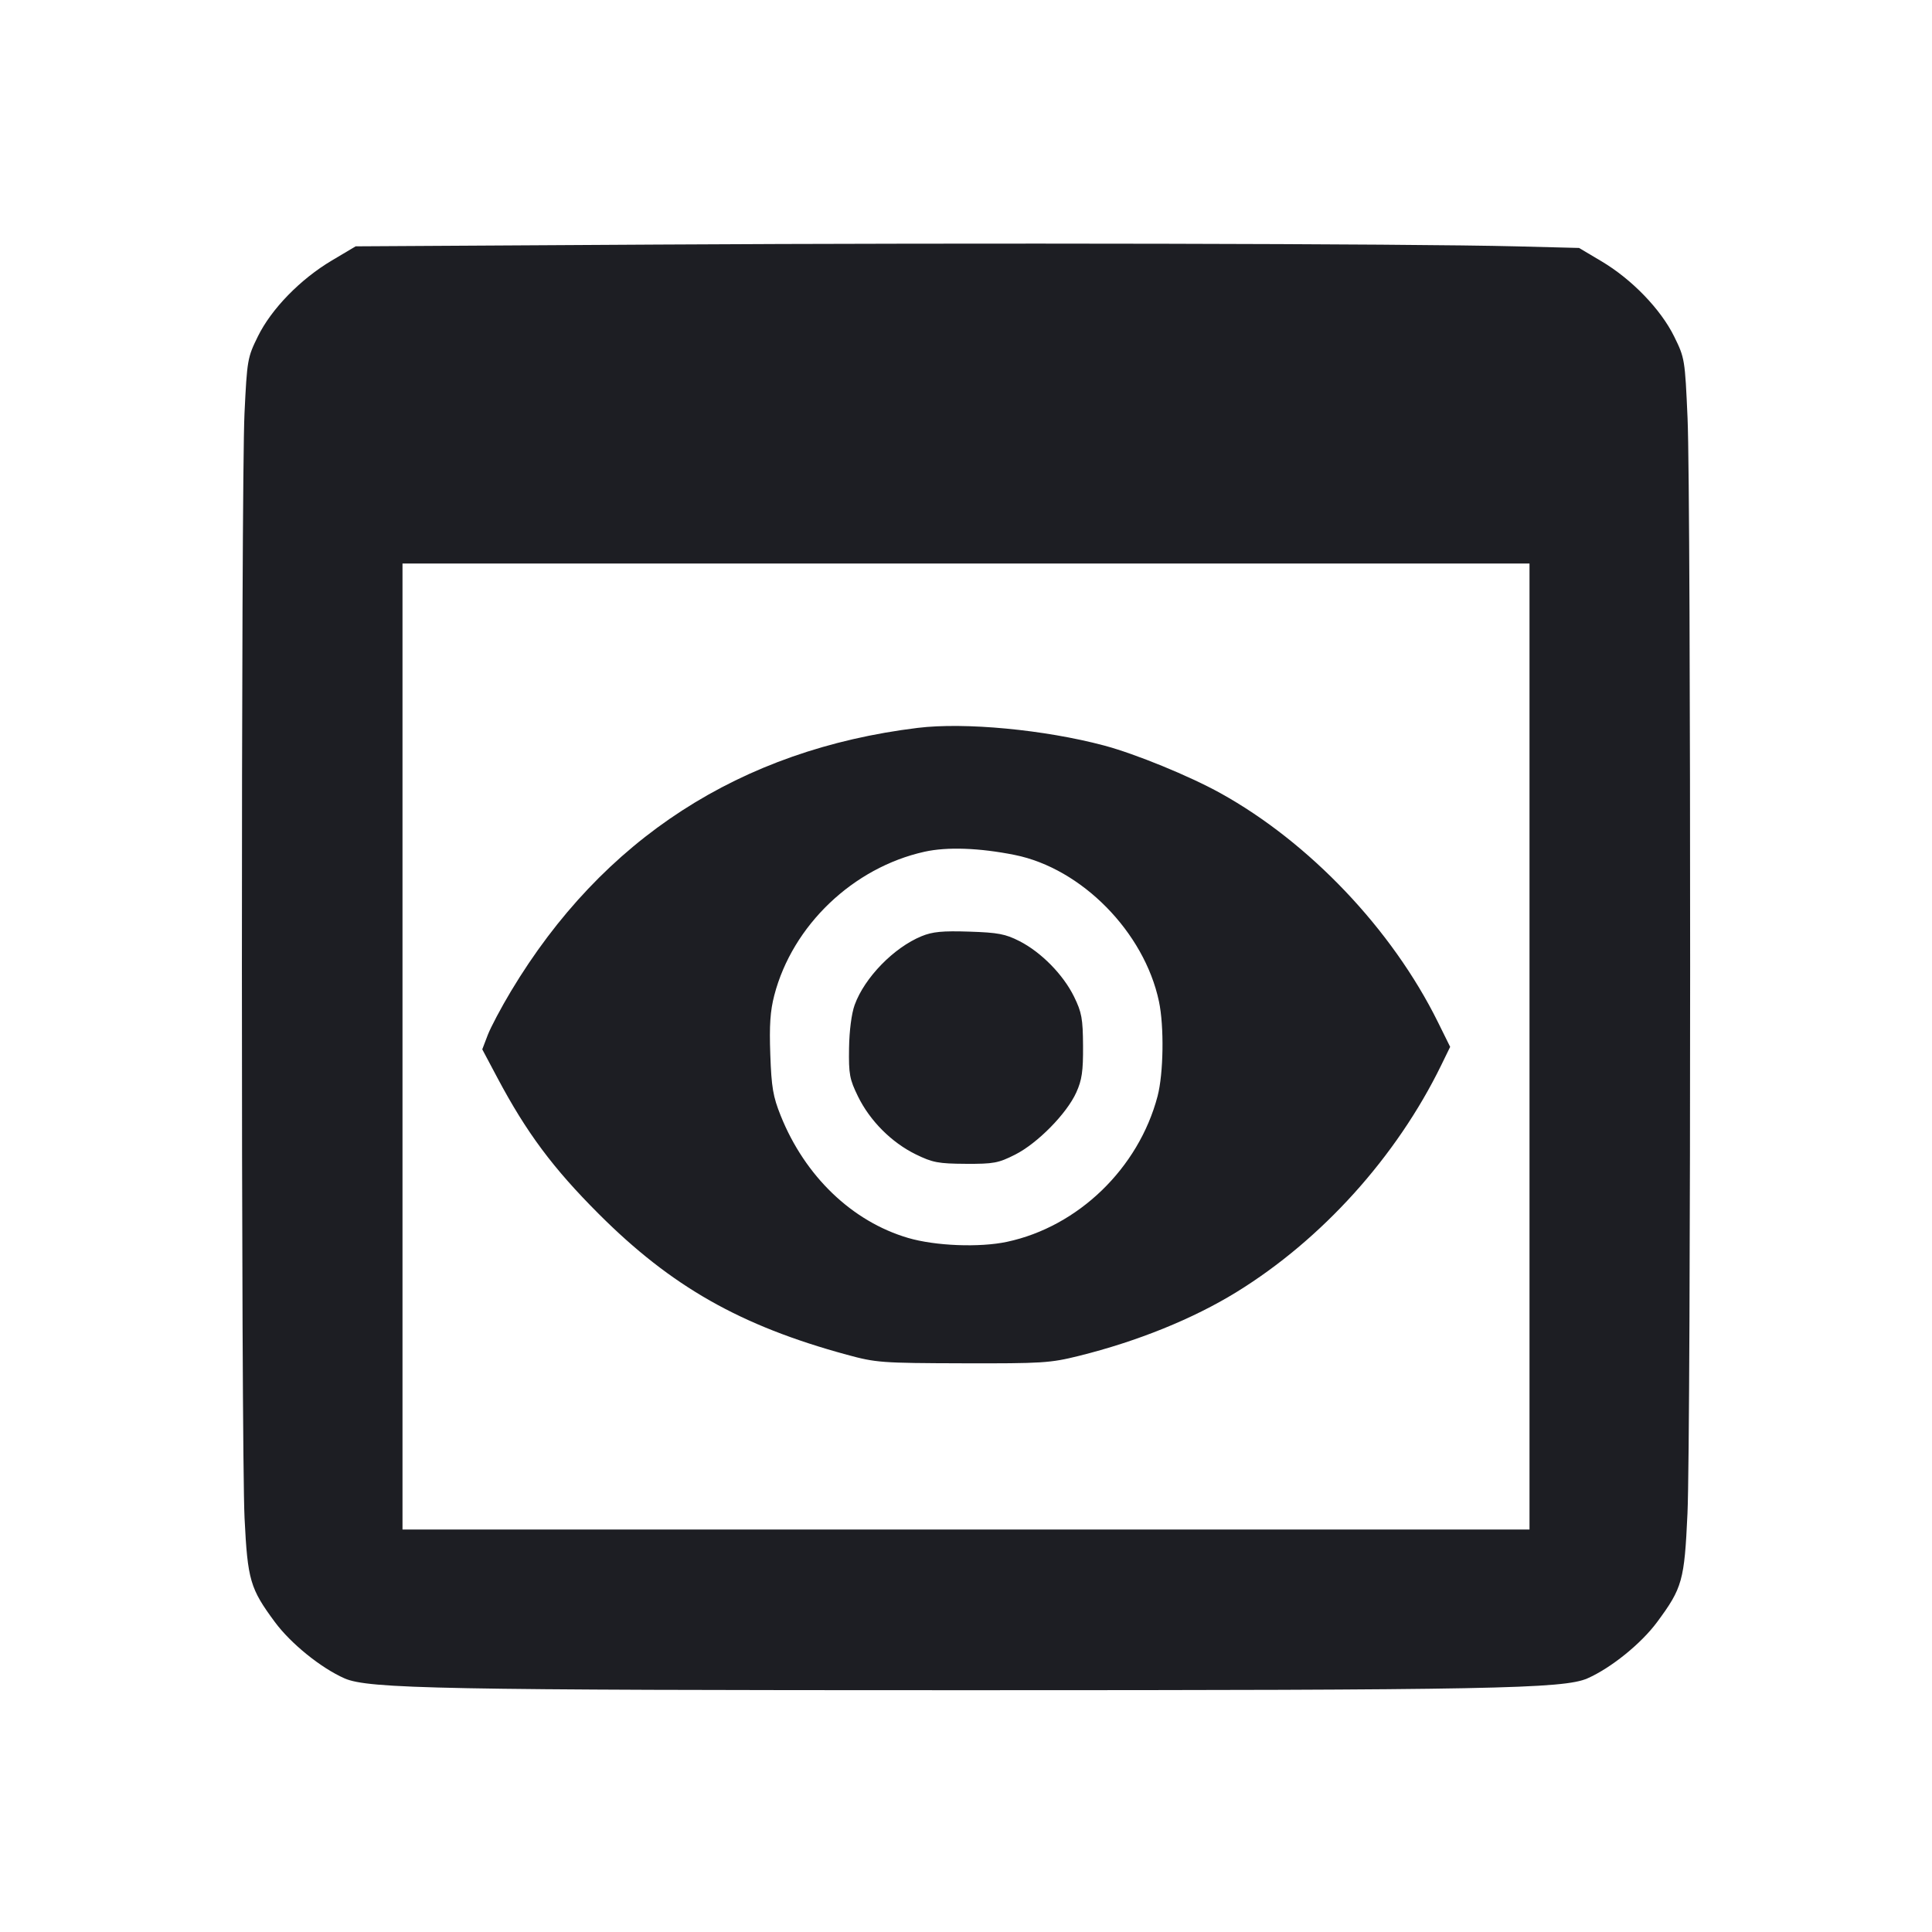 <svg viewBox="0 0 2400 2400" fill="none" xmlns="http://www.w3.org/2000/svg"><path d="M815.913 303.812 L 441.826 306.000 412.206 323.599 C 373.042 346.868,337.205 383.658,320.347 417.901 C 307.428 444.145,306.928 447.019,303.723 513.479 C 299.373 603.703,299.442 1798.347,303.802 1886.000 C 307.632 1962.980,310.650 1973.310,341.493 2015.005 C 361.303 2041.783,398.738 2072.044,428.000 2084.931 C 457.444 2097.899,548.694 2099.637,1200.000 2099.637 C 1851.306 2099.637,1942.556 2097.899,1972.000 2084.931 C 2001.262 2072.044,2038.697 2041.783,2058.507 2015.005 C 2089.946 1972.504,2092.416 1963.669,2096.248 1880.000 C 2100.602 1784.946,2100.690 617.847,2096.351 519.573 C 2093.114 446.248,2092.867 444.744,2079.699 417.995 C 2063.032 384.139,2027.120 346.964,1989.482 324.603 L 1961.549 308.009 1883.775 306.038 C 1750.477 302.660,1206.759 301.527,815.913 303.812 M1900.000 1300.000 L 1900.000 1900.000 1200.000 1900.000 L 500.000 1900.000 500.000 1300.000 L 500.000 700.000 1200.000 700.000 L 1900.000 700.000 1900.000 1300.000 M1140.000 904.204 C 919.625 931.170,748.428 1041.971,634.853 1231.143 C 622.588 1251.571,609.524 1276.215,605.823 1285.906 L 599.094 1303.527 617.810 1338.763 C 654.043 1406.981,686.941 1451.163,743.889 1508.089 C 834.121 1598.286,919.751 1646.879,1051.869 1682.863 C 1088.264 1692.775,1094.827 1693.262,1196.000 1693.542 C 1294.536 1693.816,1304.676 1693.172,1340.000 1684.400 C 1412.920 1666.292,1482.022 1638.328,1536.000 1605.086 C 1642.068 1539.763,1734.793 1437.001,1790.327 1323.228 L 1801.442 1300.457 1786.224 1269.664 C 1729.338 1154.564,1626.774 1046.614,1516.000 985.250 C 1477.507 963.927,1410.368 936.441,1371.522 926.101 C 1297.553 906.413,1198.501 897.045,1140.000 904.204 M1260.504 1062.044 C 1343.560 1078.711,1421.423 1157.776,1439.693 1244.000 C 1446.247 1274.934,1445.378 1333.634,1437.948 1361.831 C 1414.396 1451.213,1339.357 1523.766,1250.960 1542.626 C 1216.793 1549.916,1161.880 1547.753,1128.000 1537.784 C 1058.504 1517.335,1000.003 1461.195,969.832 1386.000 C 960.275 1362.181,958.342 1350.832,956.888 1310.000 C 955.590 1273.543,956.792 1255.816,961.884 1236.286 C 984.489 1149.596,1059.728 1077.740,1148.523 1058.040 C 1176.531 1051.826,1216.749 1053.264,1260.504 1062.044 M1144.855 1162.967 C 1110.329 1177.131,1074.038 1214.374,1061.703 1248.302 C 1057.812 1259.005,1055.051 1280.262,1054.717 1302.085 C 1054.223 1334.457,1055.367 1340.626,1065.841 1362.034 C 1080.665 1392.332,1107.547 1419.276,1137.643 1434.001 C 1158.454 1444.182,1165.640 1445.543,1199.604 1445.736 C 1234.330 1445.933,1240.236 1444.834,1261.041 1434.308 C 1288.867 1420.229,1325.107 1383.397,1336.993 1357.114 C 1344.021 1341.573,1345.592 1330.751,1345.396 1299.220 C 1345.186 1265.449,1343.753 1257.577,1334.304 1238.263 C 1320.890 1210.846,1293.549 1182.977,1266.496 1169.145 C 1249.027 1160.212,1239.798 1158.463,1204.000 1157.299 C 1170.768 1156.218,1158.421 1157.401,1144.855 1162.967 " fill="#1D1E23" stroke="none" fill-rule="evenodd"/></svg>